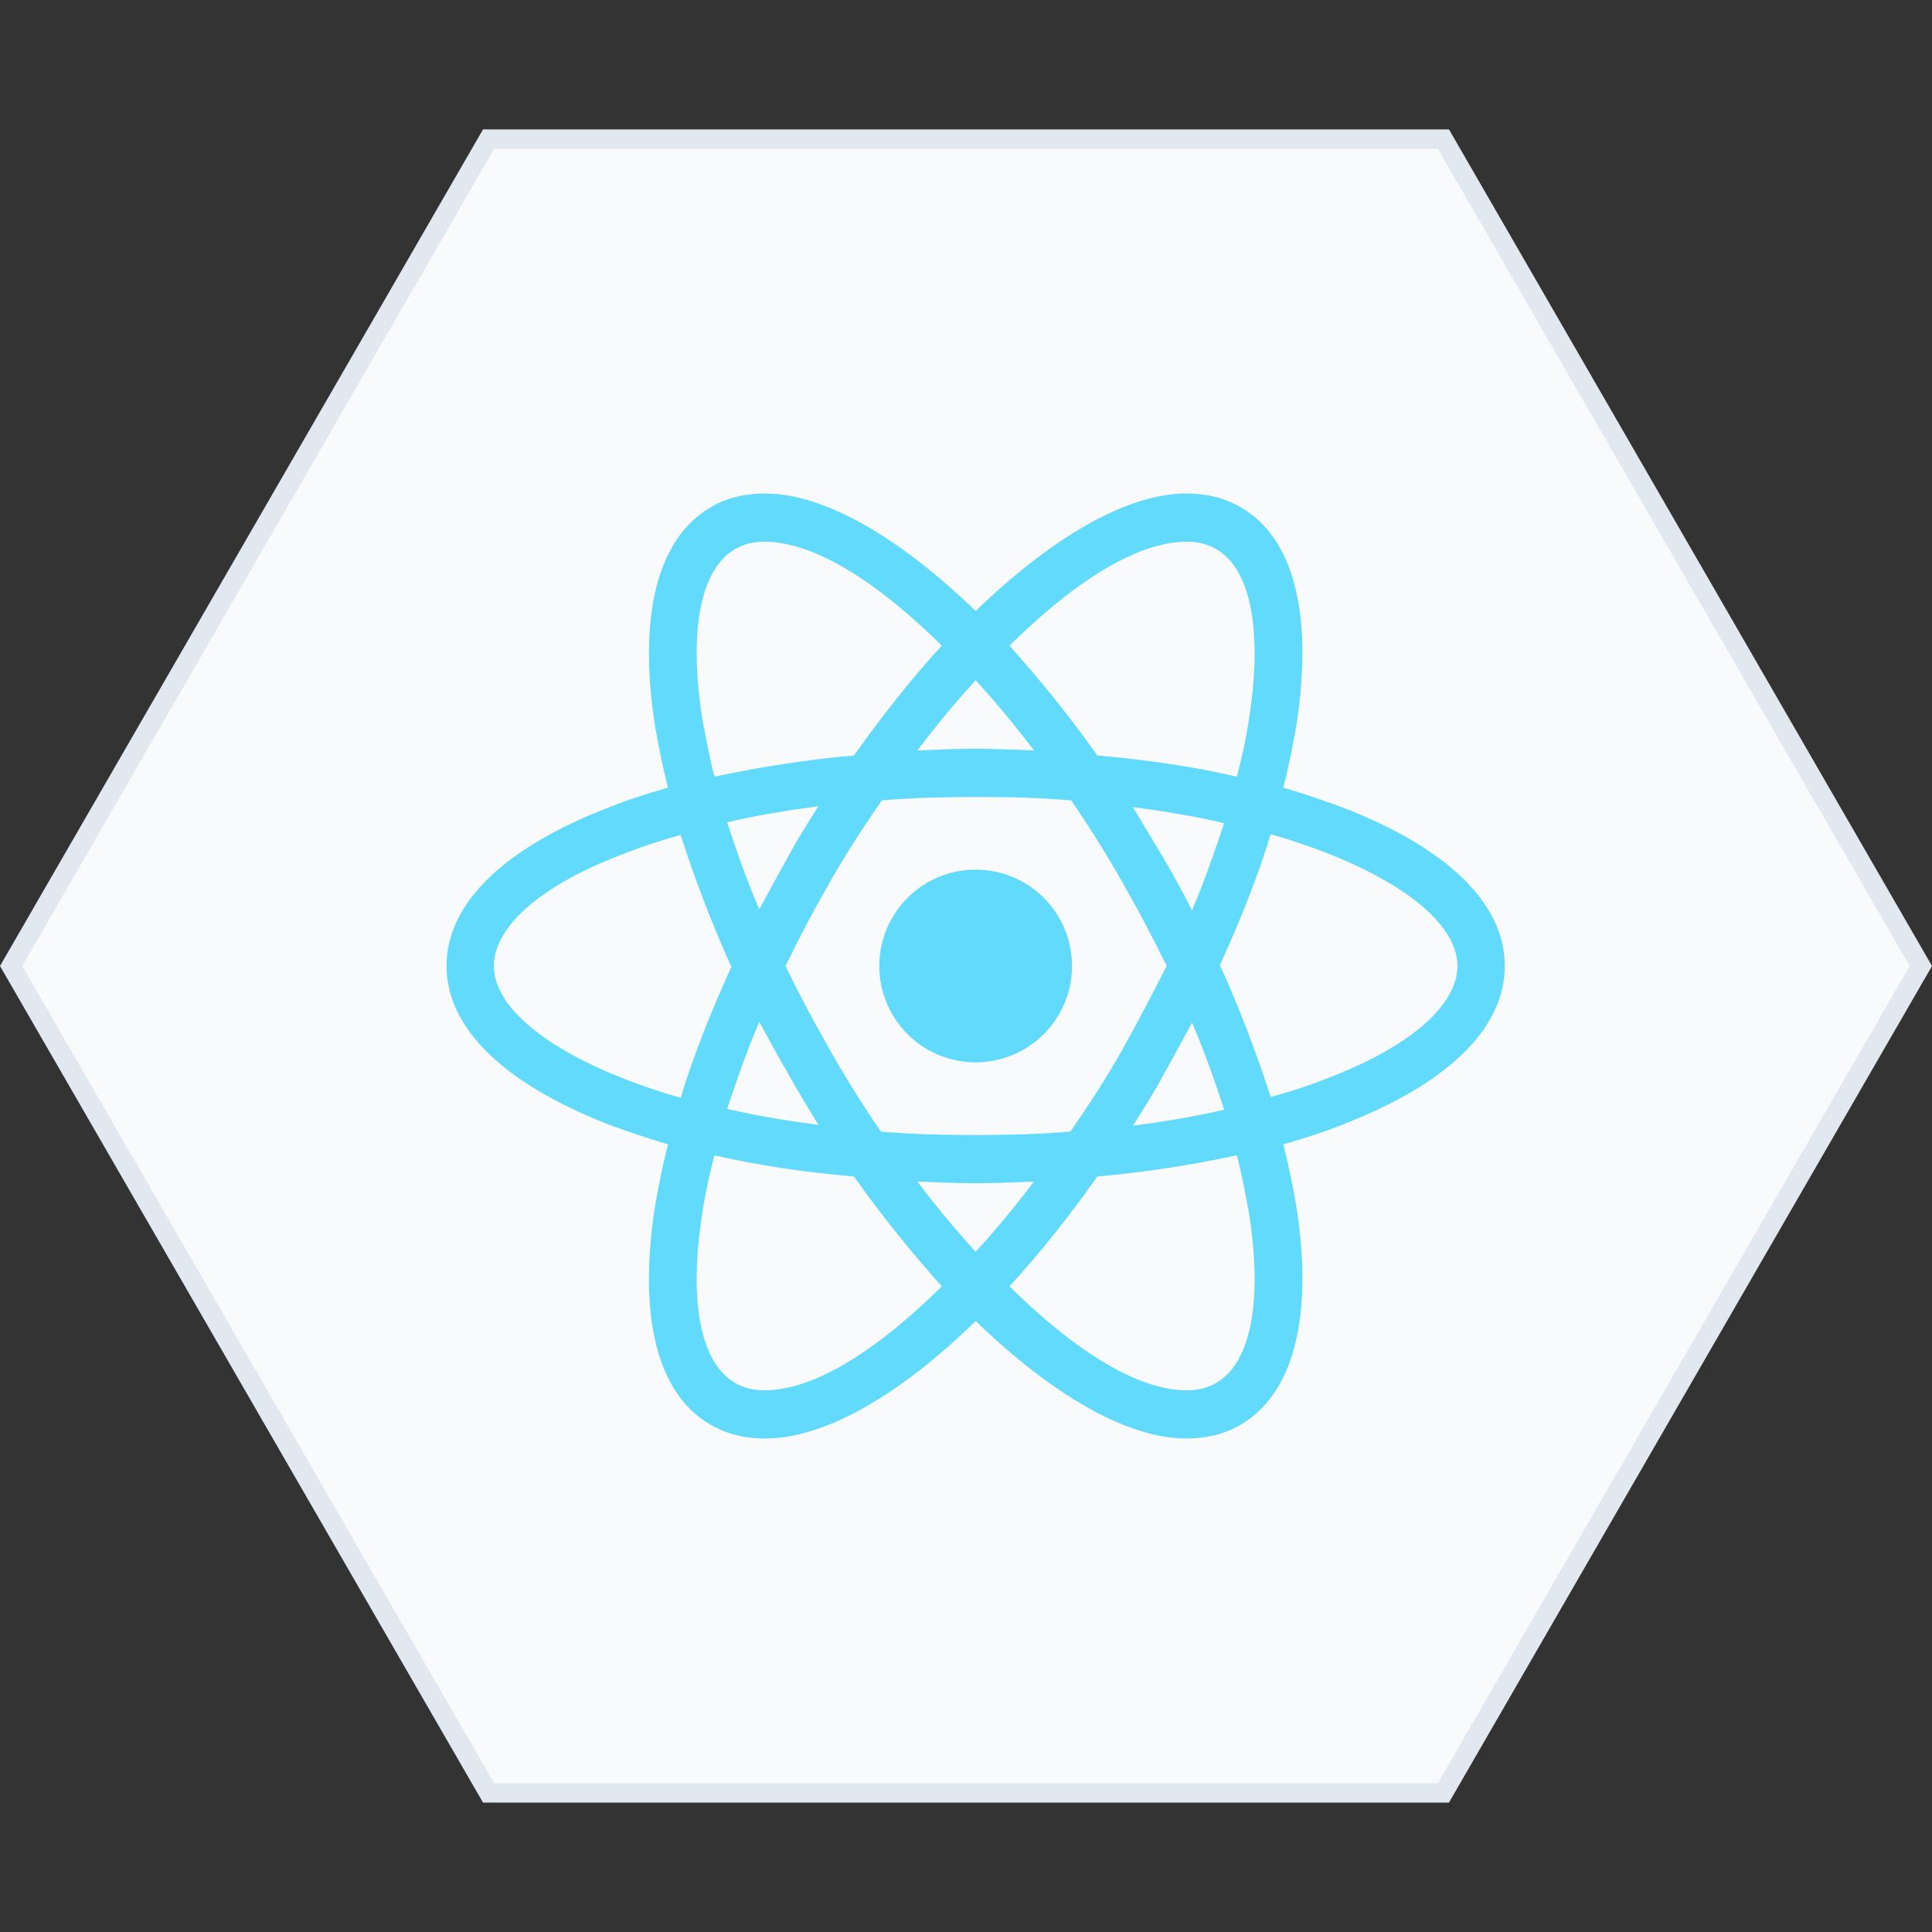 <svg width="100" height="100" viewBox="0 0 100 100" fill="none" xmlns="http://www.w3.org/2000/svg">
<rect x="0" y="0" width="100" height="100" fill="#333333" stroke="none"/>
<path d="M25.289 92.801L0.577 50L25.289 7.199H74.711L99.423 50L74.711 92.801H25.289Z" fill="#F8FAFC" stroke="#E2E8F0"/>
<path d="M50.5 54.987C53.255 54.987 55.487 52.755 55.487 50C55.487 47.245 53.255 45.013 50.5 45.013C47.745 45.013 45.513 47.245 45.513 50C45.513 52.755 47.745 54.987 50.5 54.987Z" fill="#61DAFB"/>
<path d="M69.444 41.775C68.481 41.425 67.475 41.075 66.425 40.769C66.688 39.719 66.906 38.669 67.081 37.663C68 31.887 66.994 27.819 64.194 26.244C63.362 25.762 62.444 25.544 61.394 25.544C58.331 25.544 54.438 27.819 50.5 31.625C46.562 27.819 42.669 25.544 39.606 25.544C38.556 25.544 37.638 25.762 36.806 26.244C34.006 27.863 33 31.931 33.919 37.663C34.094 38.669 34.312 39.719 34.575 40.769C33.525 41.075 32.519 41.381 31.556 41.775C26.087 43.875 23.113 46.763 23.113 50C23.113 53.237 26.131 56.125 31.556 58.225C32.519 58.575 33.525 58.925 34.575 59.231C34.312 60.281 34.094 61.331 33.919 62.337C33 68.112 34.006 72.181 36.806 73.756C37.638 74.237 38.556 74.456 39.606 74.456C42.712 74.456 46.606 72.181 50.5 68.375C54.438 72.181 58.331 74.456 61.394 74.456C62.444 74.456 63.362 74.237 64.194 73.756C66.994 72.138 68 68.069 67.081 62.337C66.906 61.331 66.688 60.281 66.425 59.231C67.475 58.925 68.481 58.619 69.444 58.225C74.912 56.125 77.888 53.237 77.888 50C77.888 46.763 74.912 43.875 69.444 41.775V41.775ZM62.969 28.431C64.763 29.481 65.375 32.719 64.631 37.312C64.5 38.231 64.281 39.194 64.019 40.2C61.744 39.675 59.337 39.325 56.8 39.106C55.312 37.006 53.781 35.125 52.25 33.419C55.487 30.225 58.769 28.038 61.438 28.038C62.006 28.038 62.531 28.169 62.969 28.431V28.431ZM58.069 54.375C57.281 55.775 56.362 57.175 55.4 58.575C53.781 58.706 52.163 58.75 50.5 58.75C48.794 58.75 47.175 58.706 45.6 58.575C44.638 57.175 43.763 55.775 42.975 54.375C42.144 52.931 41.356 51.444 40.656 50C41.356 48.556 42.144 47.069 42.975 45.625C43.763 44.225 44.681 42.825 45.644 41.425C47.263 41.294 48.881 41.25 50.544 41.25C52.25 41.25 53.869 41.294 55.444 41.425C56.406 42.825 57.281 44.225 58.069 45.625C58.9 47.069 59.688 48.556 60.388 50C59.644 51.444 58.9 52.888 58.069 54.375ZM61.7 52.931C62.356 54.462 62.881 55.95 63.362 57.438C61.875 57.788 60.3 58.05 58.638 58.269C59.163 57.438 59.731 56.562 60.212 55.644C60.737 54.725 61.219 53.806 61.7 52.931ZM50.5 64.787C49.45 63.65 48.444 62.425 47.481 61.156C48.487 61.2 49.494 61.244 50.5 61.244C51.506 61.244 52.513 61.2 53.519 61.156C52.556 62.425 51.55 63.65 50.5 64.787ZM42.362 58.225C40.7 58.006 39.125 57.744 37.638 57.394C38.119 55.95 38.644 54.419 39.3 52.888C39.781 53.763 40.263 54.681 40.788 55.556C41.312 56.519 41.837 57.35 42.362 58.225V58.225ZM39.3 47.069C38.644 45.538 38.119 44.05 37.638 42.562C39.125 42.212 40.7 41.95 42.362 41.731C41.837 42.562 41.269 43.438 40.788 44.356C40.263 45.275 39.781 46.194 39.3 47.069V47.069ZM50.5 35.212C51.55 36.35 52.556 37.575 53.519 38.844C52.513 38.8 51.506 38.756 50.5 38.756C49.494 38.756 48.487 38.8 47.481 38.844C48.444 37.575 49.45 36.35 50.5 35.212ZM60.212 44.4L58.638 41.775C60.3 41.994 61.875 42.256 63.362 42.606C62.881 44.05 62.356 45.581 61.7 47.112C61.219 46.194 60.737 45.275 60.212 44.4ZM36.369 37.312C35.625 32.719 36.237 29.481 38.031 28.431C38.469 28.169 38.994 28.038 39.562 28.038C42.188 28.038 45.469 30.181 48.75 33.419C47.219 35.081 45.688 37.006 44.2 39.106C41.663 39.325 39.256 39.719 36.981 40.2C36.719 39.194 36.544 38.231 36.369 37.312V37.312ZM25.562 50C25.562 47.944 28.056 45.756 32.431 44.138C33.306 43.788 34.269 43.481 35.231 43.219C35.931 45.406 36.806 47.725 37.856 50.044C36.806 52.362 35.888 54.638 35.231 56.825C29.194 55.075 25.562 52.45 25.562 50ZM38.031 71.569C36.237 70.519 35.625 67.281 36.369 62.688C36.5 61.769 36.719 60.806 36.981 59.8C39.256 60.325 41.663 60.675 44.2 60.894C45.688 62.994 47.219 64.875 48.75 66.581C45.513 69.775 42.231 71.963 39.562 71.963C38.994 71.963 38.469 71.831 38.031 71.569ZM64.631 62.688C65.375 67.281 64.763 70.519 62.969 71.569C62.531 71.831 62.006 71.963 61.438 71.963C58.812 71.963 55.531 69.819 52.25 66.581C53.781 64.919 55.312 62.994 56.8 60.894C59.337 60.675 61.744 60.281 64.019 59.8C64.281 60.806 64.456 61.769 64.631 62.688V62.688ZM68.569 55.862C67.694 56.212 66.731 56.519 65.769 56.781C65.069 54.594 64.194 52.275 63.144 49.956C64.194 47.638 65.112 45.362 65.769 43.175C71.806 44.925 75.438 47.55 75.438 50C75.438 52.056 72.9 54.244 68.569 55.862Z" fill="#61DAFB"/>
</svg>
